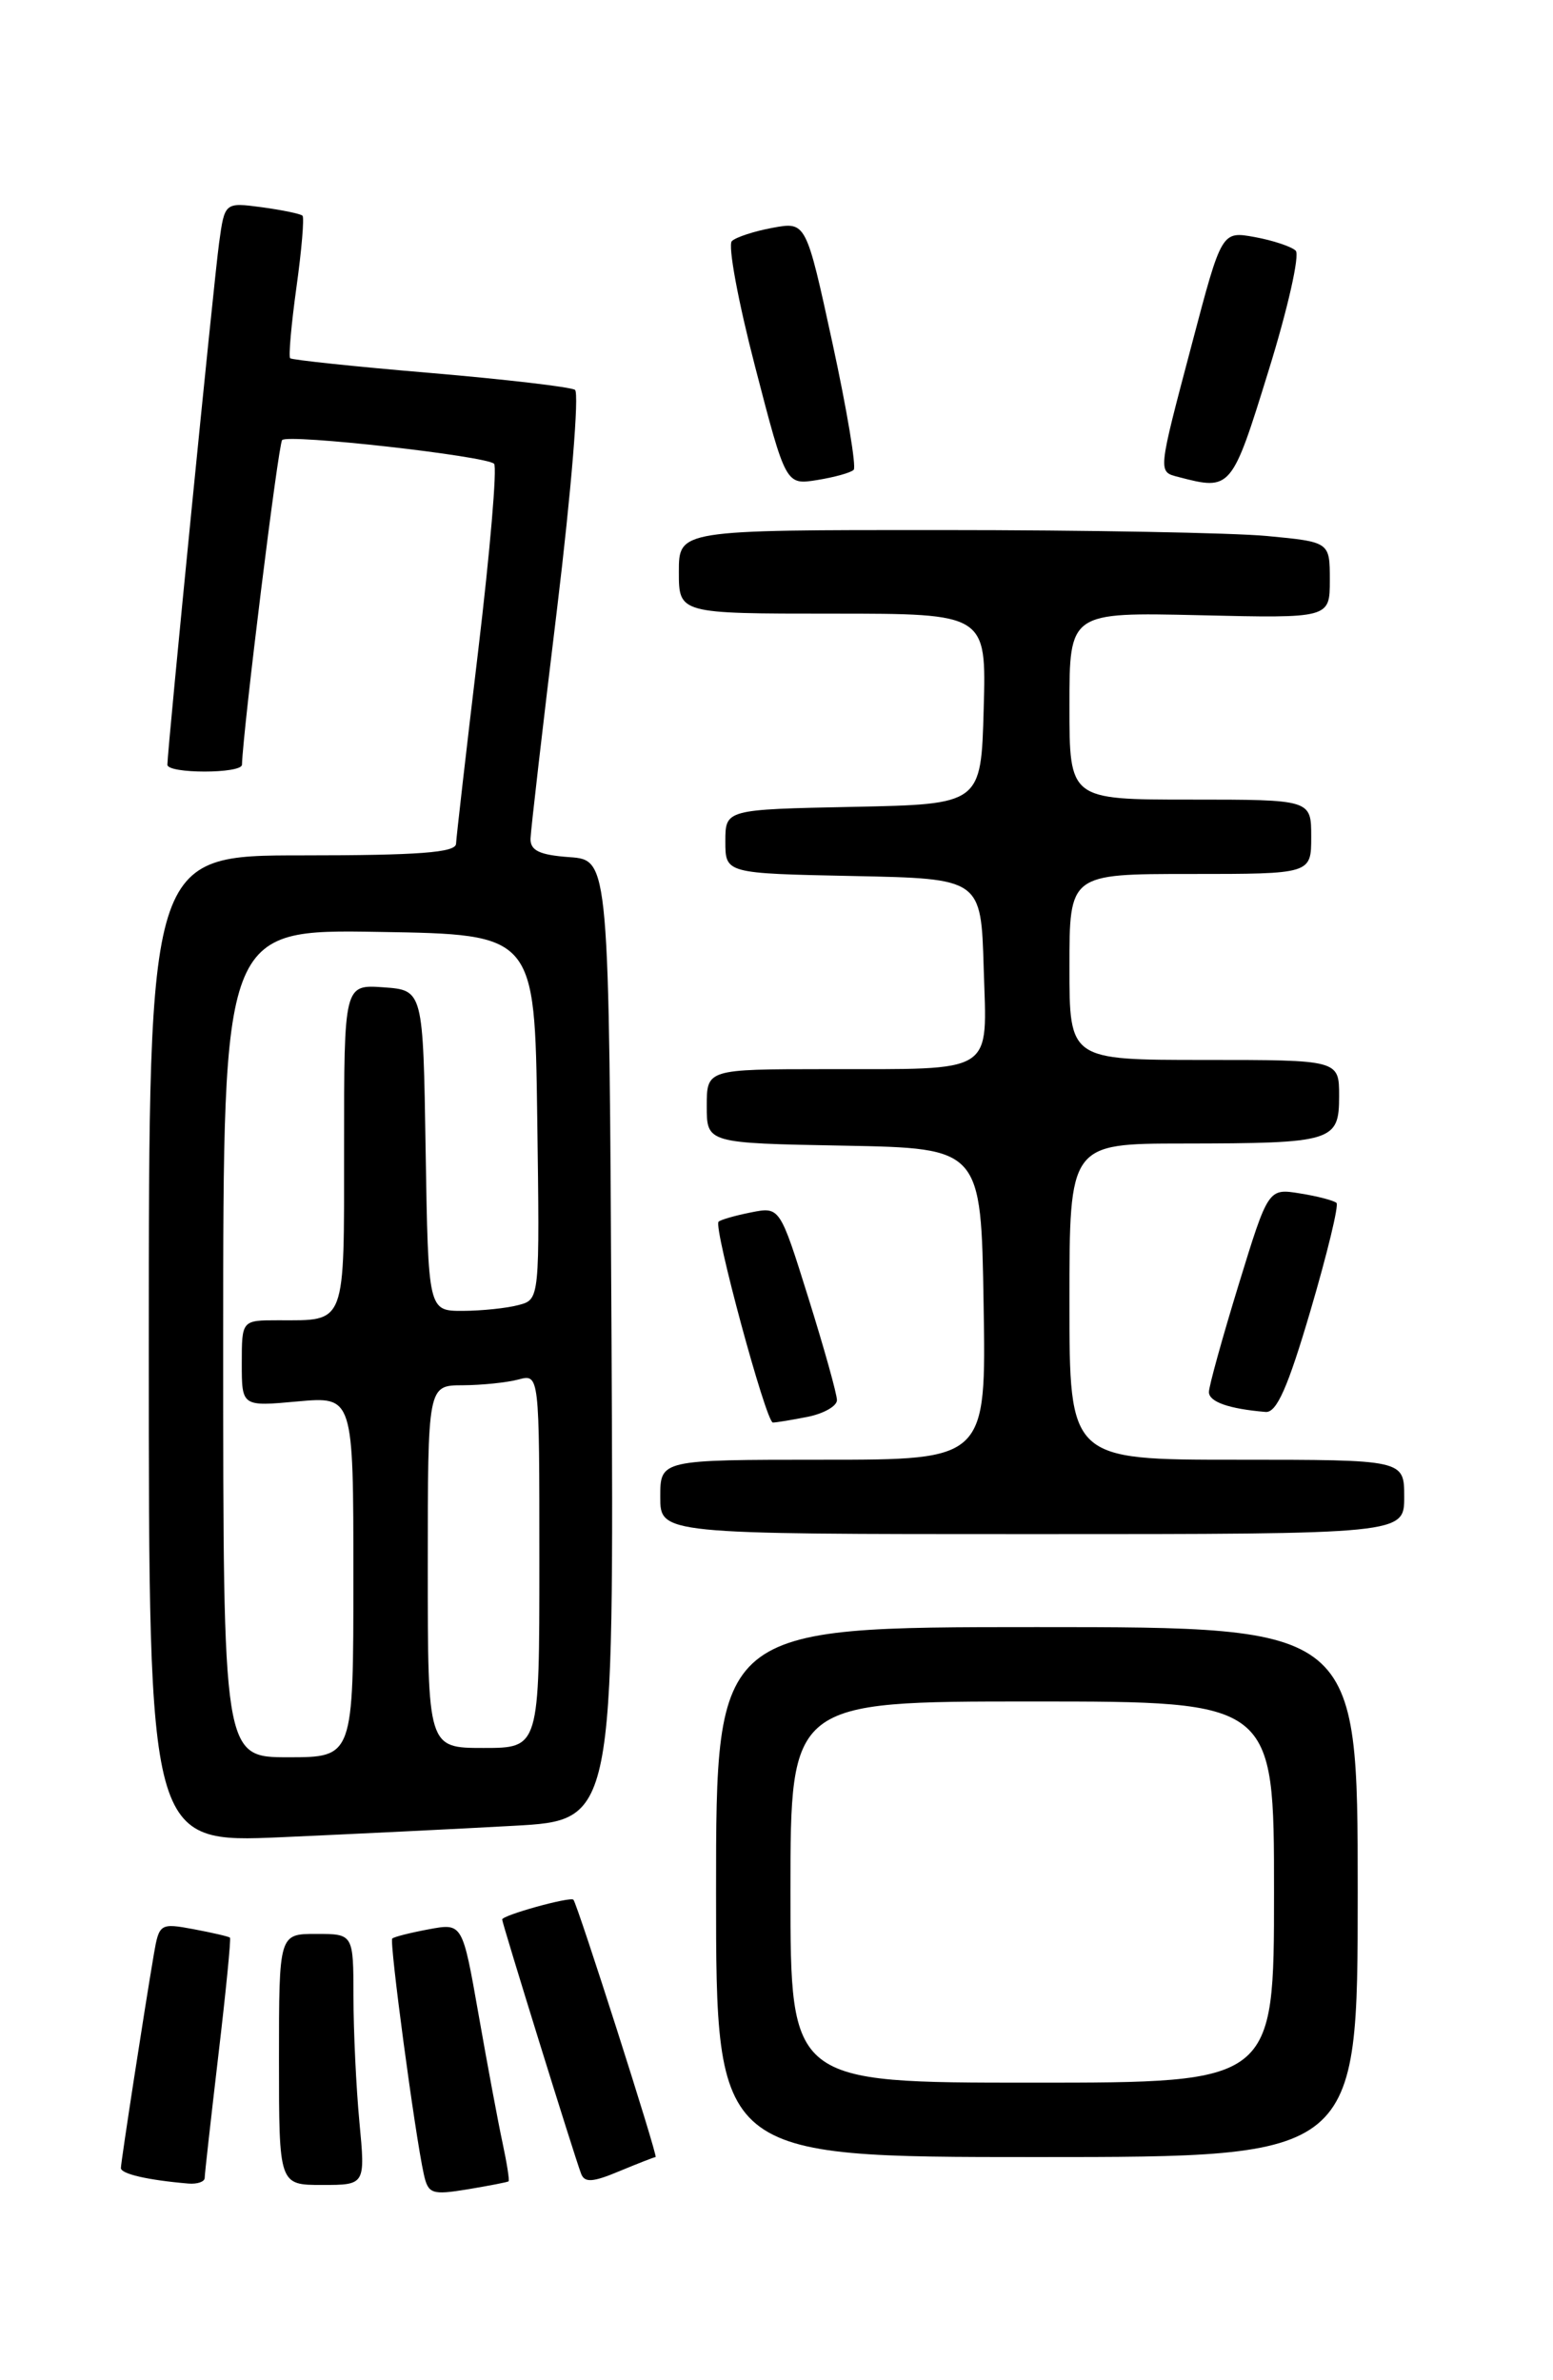 <?xml version="1.0" encoding="UTF-8" standalone="no"?>
<!DOCTYPE svg PUBLIC "-//W3C//DTD SVG 1.1//EN" "http://www.w3.org/Graphics/SVG/1.1/DTD/svg11.dtd" >
<svg xmlns="http://www.w3.org/2000/svg" xmlns:xlink="http://www.w3.org/1999/xlink" version="1.1" viewBox="0 0 167 256">
 <g >
 <path fill="currentColor"
d=" M 54.69 234.61 C 54.80 234.52 54.51 232.66 54.04 230.47 C 53.57 228.29 52.41 222.07 51.46 216.66 C 49.73 206.83 49.73 206.83 46.12 207.50 C 44.13 207.87 42.35 208.32 42.18 208.50 C 41.85 208.82 44.62 229.53 45.57 233.83 C 46.04 235.97 46.43 236.10 50.29 235.47 C 52.61 235.08 54.59 234.70 54.69 234.61 Z  M 22.01 234.25 C 22.01 233.84 22.68 227.90 23.48 221.06 C 24.29 214.22 24.85 208.52 24.73 208.40 C 24.60 208.28 22.84 207.87 20.81 207.49 C 17.23 206.82 17.11 206.90 16.55 210.15 C 15.52 216.20 13.01 232.49 13.00 233.18 C 13.00 233.81 15.89 234.48 20.25 234.85 C 21.21 234.93 22.00 234.66 22.01 234.25 Z  M 38.65 228.25 C 38.30 224.54 38.01 218.46 38.01 214.75 C 38.00 208.00 38.00 208.00 34.00 208.00 C 30.00 208.00 30.00 208.00 30.00 221.50 C 30.00 235.00 30.00 235.00 34.64 235.00 C 39.29 235.00 39.29 235.00 38.65 228.25 Z  M 70.50 232.00 C 70.79 232.00 62.08 204.75 61.66 204.32 C 61.30 203.97 54.00 205.99 54.00 206.45 C 54.00 206.86 61.75 231.85 62.48 233.77 C 62.85 234.78 63.72 234.73 66.60 233.52 C 68.60 232.69 70.36 232.00 70.50 232.00 Z  M 146.00 203.50 C 146.00 175.00 146.00 175.00 111.50 175.00 C 77.00 175.00 77.00 175.00 77.00 203.50 C 77.00 232.00 77.00 232.00 111.50 232.00 C 146.00 232.00 146.00 232.00 146.00 203.50 Z  M 55.26 196.37 C 66.02 195.78 66.02 195.78 65.76 144.14 C 65.50 92.50 65.50 92.50 61.25 92.19 C 58.02 91.96 57.01 91.48 57.05 90.19 C 57.08 89.26 58.36 78.15 59.90 65.50 C 61.43 52.85 62.30 42.24 61.83 41.93 C 61.36 41.62 54.35 40.80 46.25 40.11 C 38.15 39.43 31.38 38.71 31.20 38.53 C 31.02 38.35 31.32 34.91 31.88 30.88 C 32.44 26.86 32.73 23.40 32.53 23.20 C 32.33 23.00 30.36 22.59 28.16 22.29 C 24.16 21.76 24.16 21.76 23.56 26.13 C 23.00 30.17 18.01 80.56 18.00 82.25 C 18.00 83.23 25.99 83.23 26.02 82.25 C 26.15 78.30 29.93 47.74 30.34 47.33 C 31.01 46.65 52.27 49.04 53.13 49.88 C 53.47 50.22 52.70 59.27 51.42 70.00 C 50.14 80.72 49.07 90.06 49.04 90.75 C 49.01 91.70 45.01 92.00 32.50 92.00 C 16.00 92.00 16.00 92.00 16.00 145.11 C 16.00 198.22 16.00 198.22 30.25 197.60 C 38.09 197.25 49.34 196.70 55.26 196.37 Z  M 151.00 161.00 C 151.00 157.00 151.00 157.00 133.00 157.00 C 115.00 157.00 115.00 157.00 115.00 140.00 C 115.00 123.00 115.00 123.00 127.25 122.99 C 143.37 122.97 144.00 122.78 144.00 117.88 C 144.00 114.00 144.00 114.00 129.50 114.00 C 115.00 114.00 115.00 114.00 115.00 104.00 C 115.00 94.00 115.00 94.00 128.00 94.00 C 141.00 94.00 141.00 94.00 141.00 90.00 C 141.00 86.00 141.00 86.00 128.00 86.00 C 115.00 86.00 115.00 86.00 115.00 75.92 C 115.00 65.85 115.00 65.85 129.00 66.17 C 143.00 66.50 143.00 66.50 143.00 62.39 C 143.00 58.29 143.00 58.29 136.25 57.65 C 132.54 57.30 116.79 57.01 101.25 57.01 C 73.00 57.00 73.00 57.00 73.00 61.50 C 73.00 66.00 73.00 66.00 89.53 66.00 C 106.07 66.00 106.07 66.00 105.78 76.25 C 105.50 86.50 105.50 86.50 91.75 86.78 C 78.00 87.06 78.00 87.06 78.00 90.50 C 78.00 93.94 78.00 93.94 91.75 94.22 C 105.50 94.50 105.50 94.50 105.78 104.12 C 106.13 115.68 107.24 114.97 88.75 114.99 C 76.00 115.00 76.00 115.00 76.00 118.97 C 76.00 122.95 76.00 122.95 90.75 123.22 C 105.50 123.50 105.50 123.50 105.77 140.25 C 106.05 157.00 106.05 157.00 88.52 157.00 C 71.00 157.00 71.00 157.00 71.00 161.00 C 71.00 165.00 71.00 165.00 111.00 165.00 C 151.00 165.00 151.00 165.00 151.00 161.00 Z  M 86.88 152.38 C 88.59 152.03 90.00 151.23 90.00 150.59 C 90.00 149.94 88.62 145.00 86.93 139.60 C 83.86 129.78 83.86 129.78 80.75 130.40 C 79.04 130.74 77.48 131.19 77.27 131.40 C 76.69 131.97 82.38 153.00 83.11 153.00 C 83.46 153.00 85.16 152.72 86.88 152.38 Z  M 140.93 140.93 C 142.72 134.84 143.98 129.64 143.72 129.38 C 143.46 129.13 141.70 128.66 139.81 128.36 C 136.38 127.80 136.38 127.80 133.19 138.19 C 131.44 143.90 130.00 149.09 130.00 149.72 C 130.00 150.77 132.14 151.53 136.09 151.86 C 137.28 151.97 138.49 149.23 140.93 140.93 Z  M 91.80 50.53 C 92.10 50.23 91.08 44.10 89.52 36.91 C 86.68 23.84 86.68 23.84 83.09 24.50 C 81.12 24.86 79.14 25.51 78.70 25.93 C 78.25 26.36 79.38 32.44 81.20 39.44 C 84.50 52.17 84.50 52.17 87.87 51.63 C 89.73 51.33 91.50 50.84 91.80 50.53 Z  M 136.41 39.88 C 138.48 33.22 139.79 27.40 139.33 26.96 C 138.87 26.52 136.90 25.86 134.94 25.50 C 131.37 24.85 131.37 24.85 128.19 36.92 C 124.46 51.03 124.49 50.72 126.75 51.31 C 132.37 52.78 132.46 52.67 136.41 39.88 Z  M 85.00 203.50 C 85.00 183.00 85.00 183.00 111.00 183.00 C 137.00 183.00 137.00 183.00 137.00 203.50 C 137.00 224.00 137.00 224.00 111.00 224.00 C 85.00 224.00 85.00 224.00 85.00 203.50 Z  M 24.00 144.48 C 24.00 99.95 24.00 99.95 40.75 100.23 C 57.50 100.50 57.50 100.50 57.77 120.13 C 58.04 139.76 58.04 139.76 55.77 140.36 C 54.52 140.70 51.82 140.98 49.77 140.99 C 46.05 141.00 46.05 141.00 45.77 123.75 C 45.50 106.50 45.50 106.50 41.25 106.19 C 37.00 105.89 37.00 105.89 37.00 123.34 C 37.00 142.74 37.28 142.00 29.92 142.00 C 26.00 142.00 26.00 142.00 26.00 146.64 C 26.00 151.28 26.00 151.28 32.00 150.73 C 38.00 150.19 38.00 150.19 38.00 169.59 C 38.00 189.00 38.00 189.00 31.00 189.00 C 24.00 189.00 24.00 189.00 24.00 144.48 Z  M 46.00 168.50 C 46.00 149.00 46.00 149.00 49.75 148.99 C 51.81 148.98 54.51 148.70 55.75 148.37 C 58.00 147.77 58.00 147.77 58.00 167.88 C 58.00 188.00 58.00 188.00 52.00 188.00 C 46.00 188.00 46.00 188.00 46.00 168.50 Z "/>
</g>
</svg>